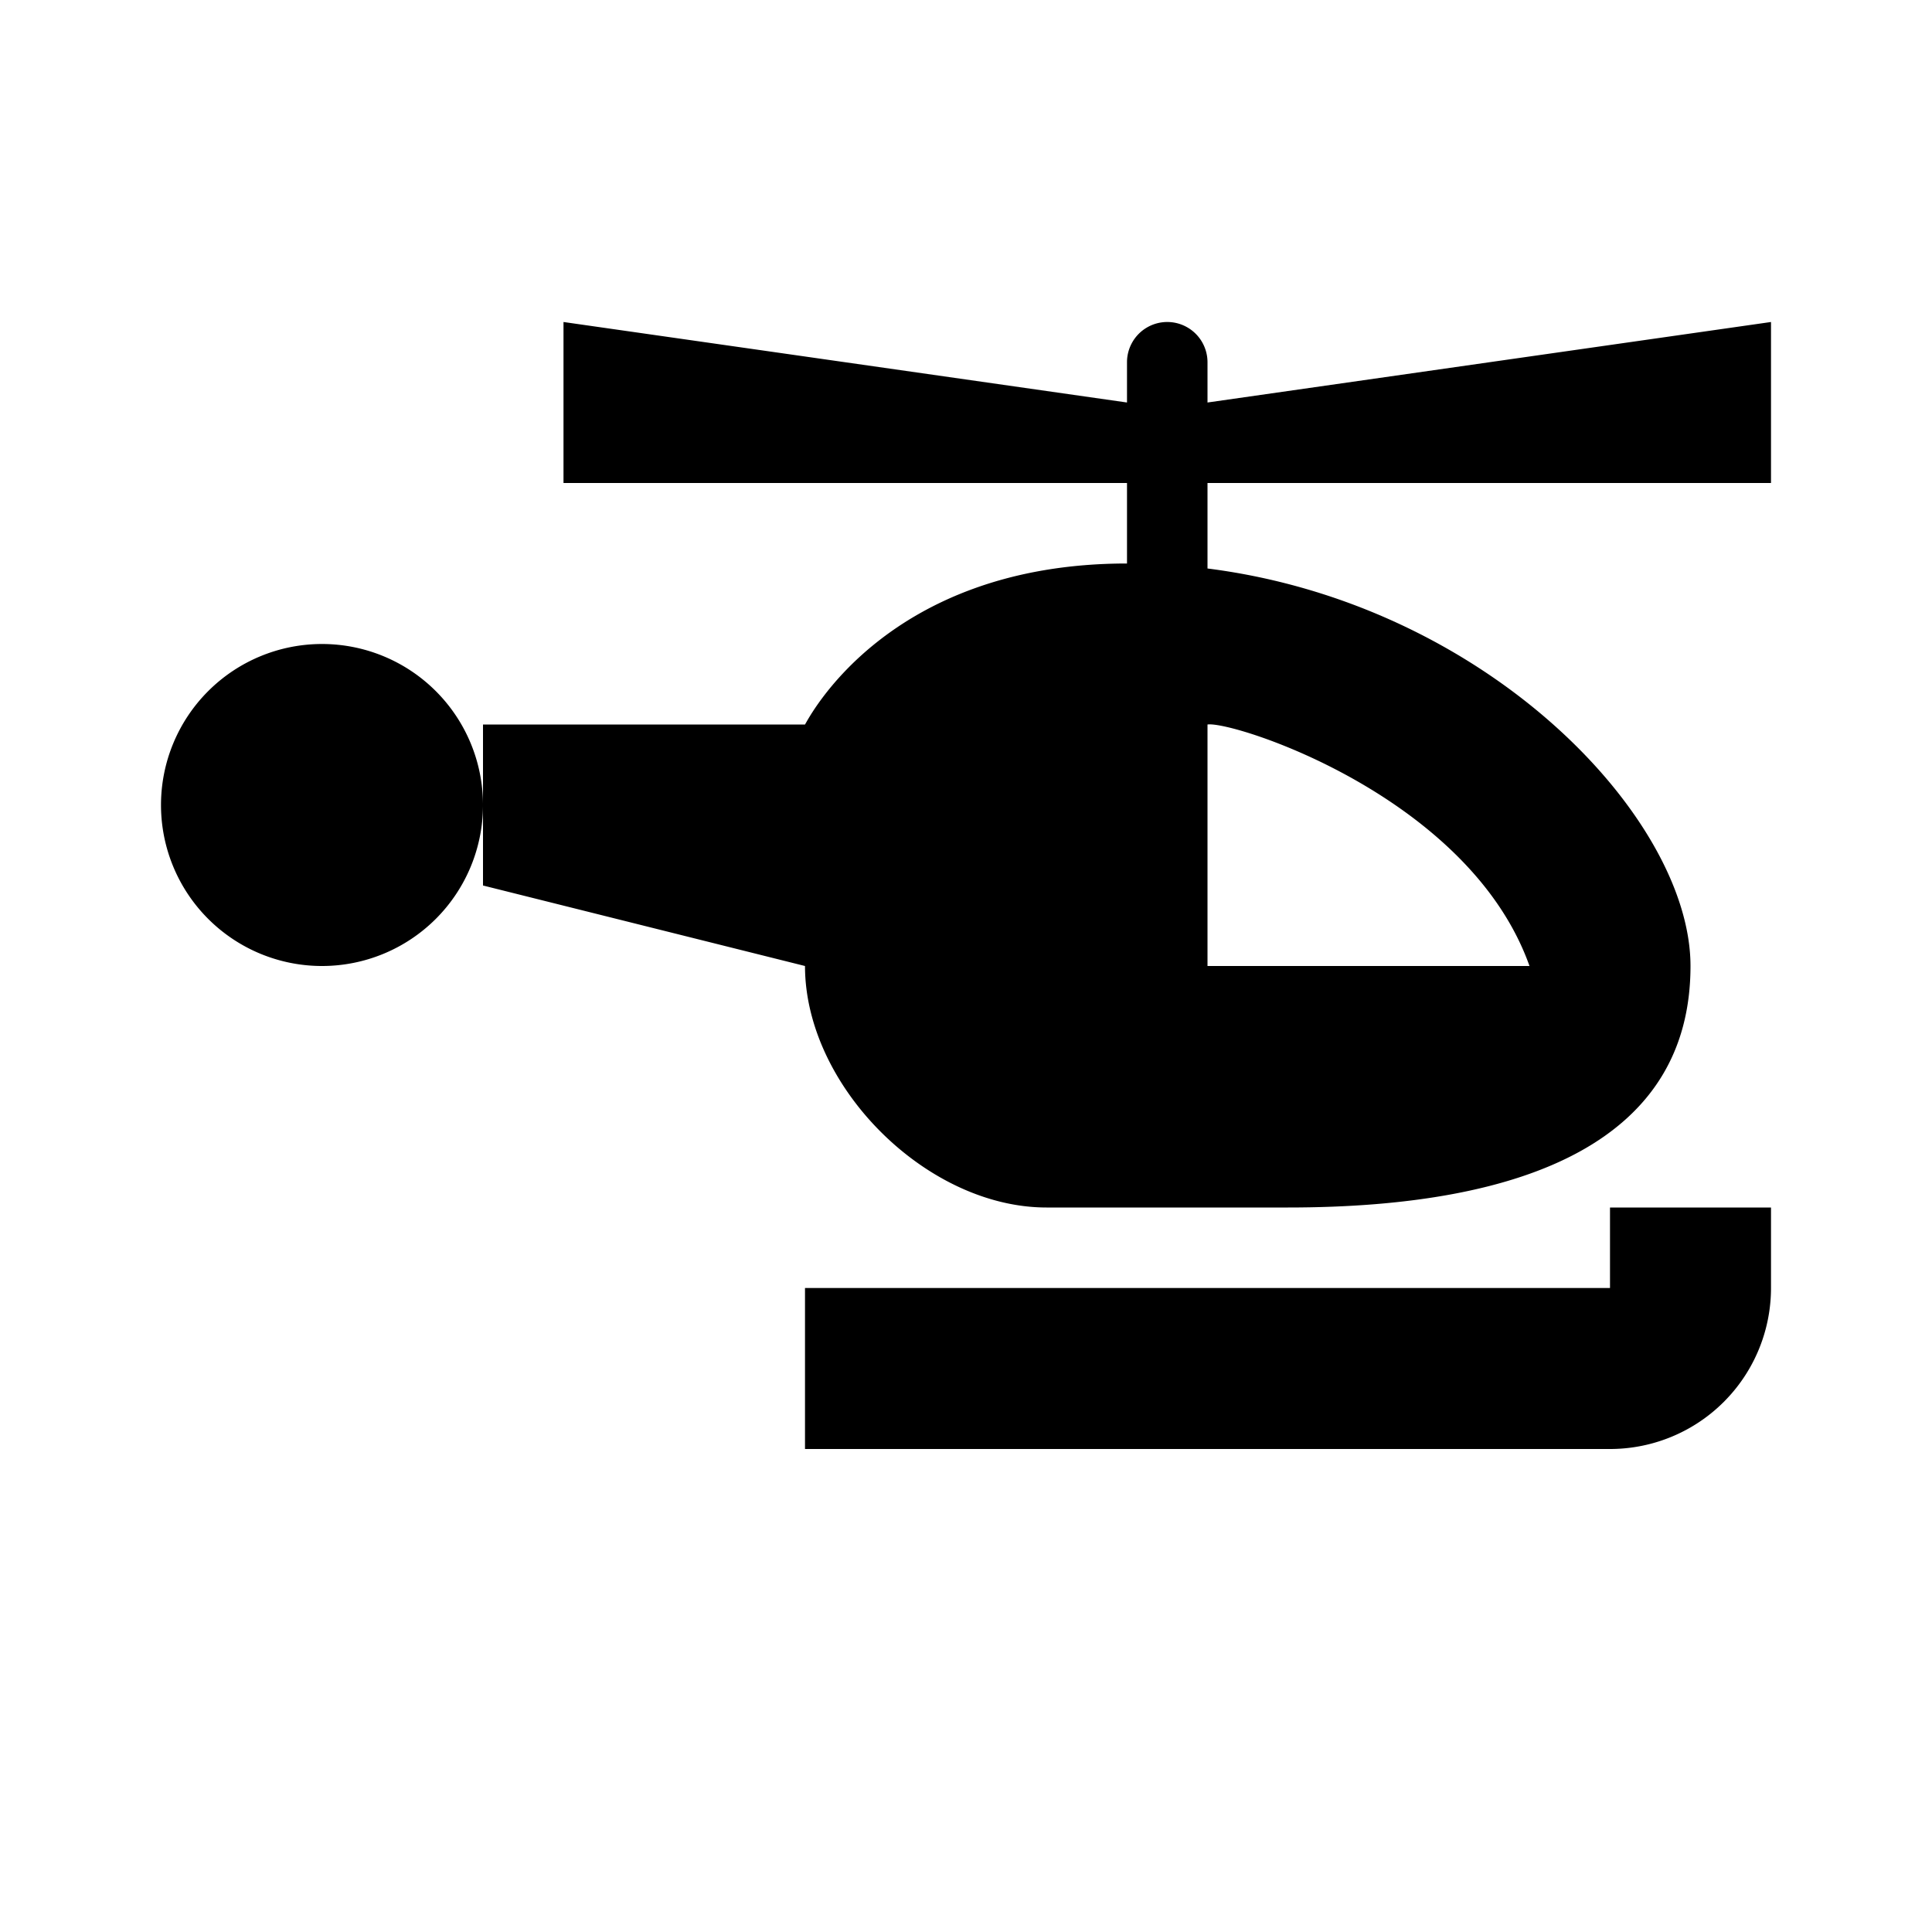 <svg xmlns="http://www.w3.org/2000/svg" viewBox="0 0 24 24"><path d="M7 4v2h7v1c-3 0-3.965 1.95-4 2H6v2l4 1c0 1.492 1.508 3 3 3h3c3 0 5-.855 5-3 0-1.828-2.512-4.496-6-4.938V6h7V4l-7 1v-.5a.499.499 0 1 0-1 0V5zm-1 6a1.999 1.999 0 1 0-4 0 1.999 1.999 0 1 0 4 0zm9-1c.316-.047 3.25.89 4 3h-4zm5 6v1H10v2h10a2 2 0 0 0 2-2v-1z"/></svg>